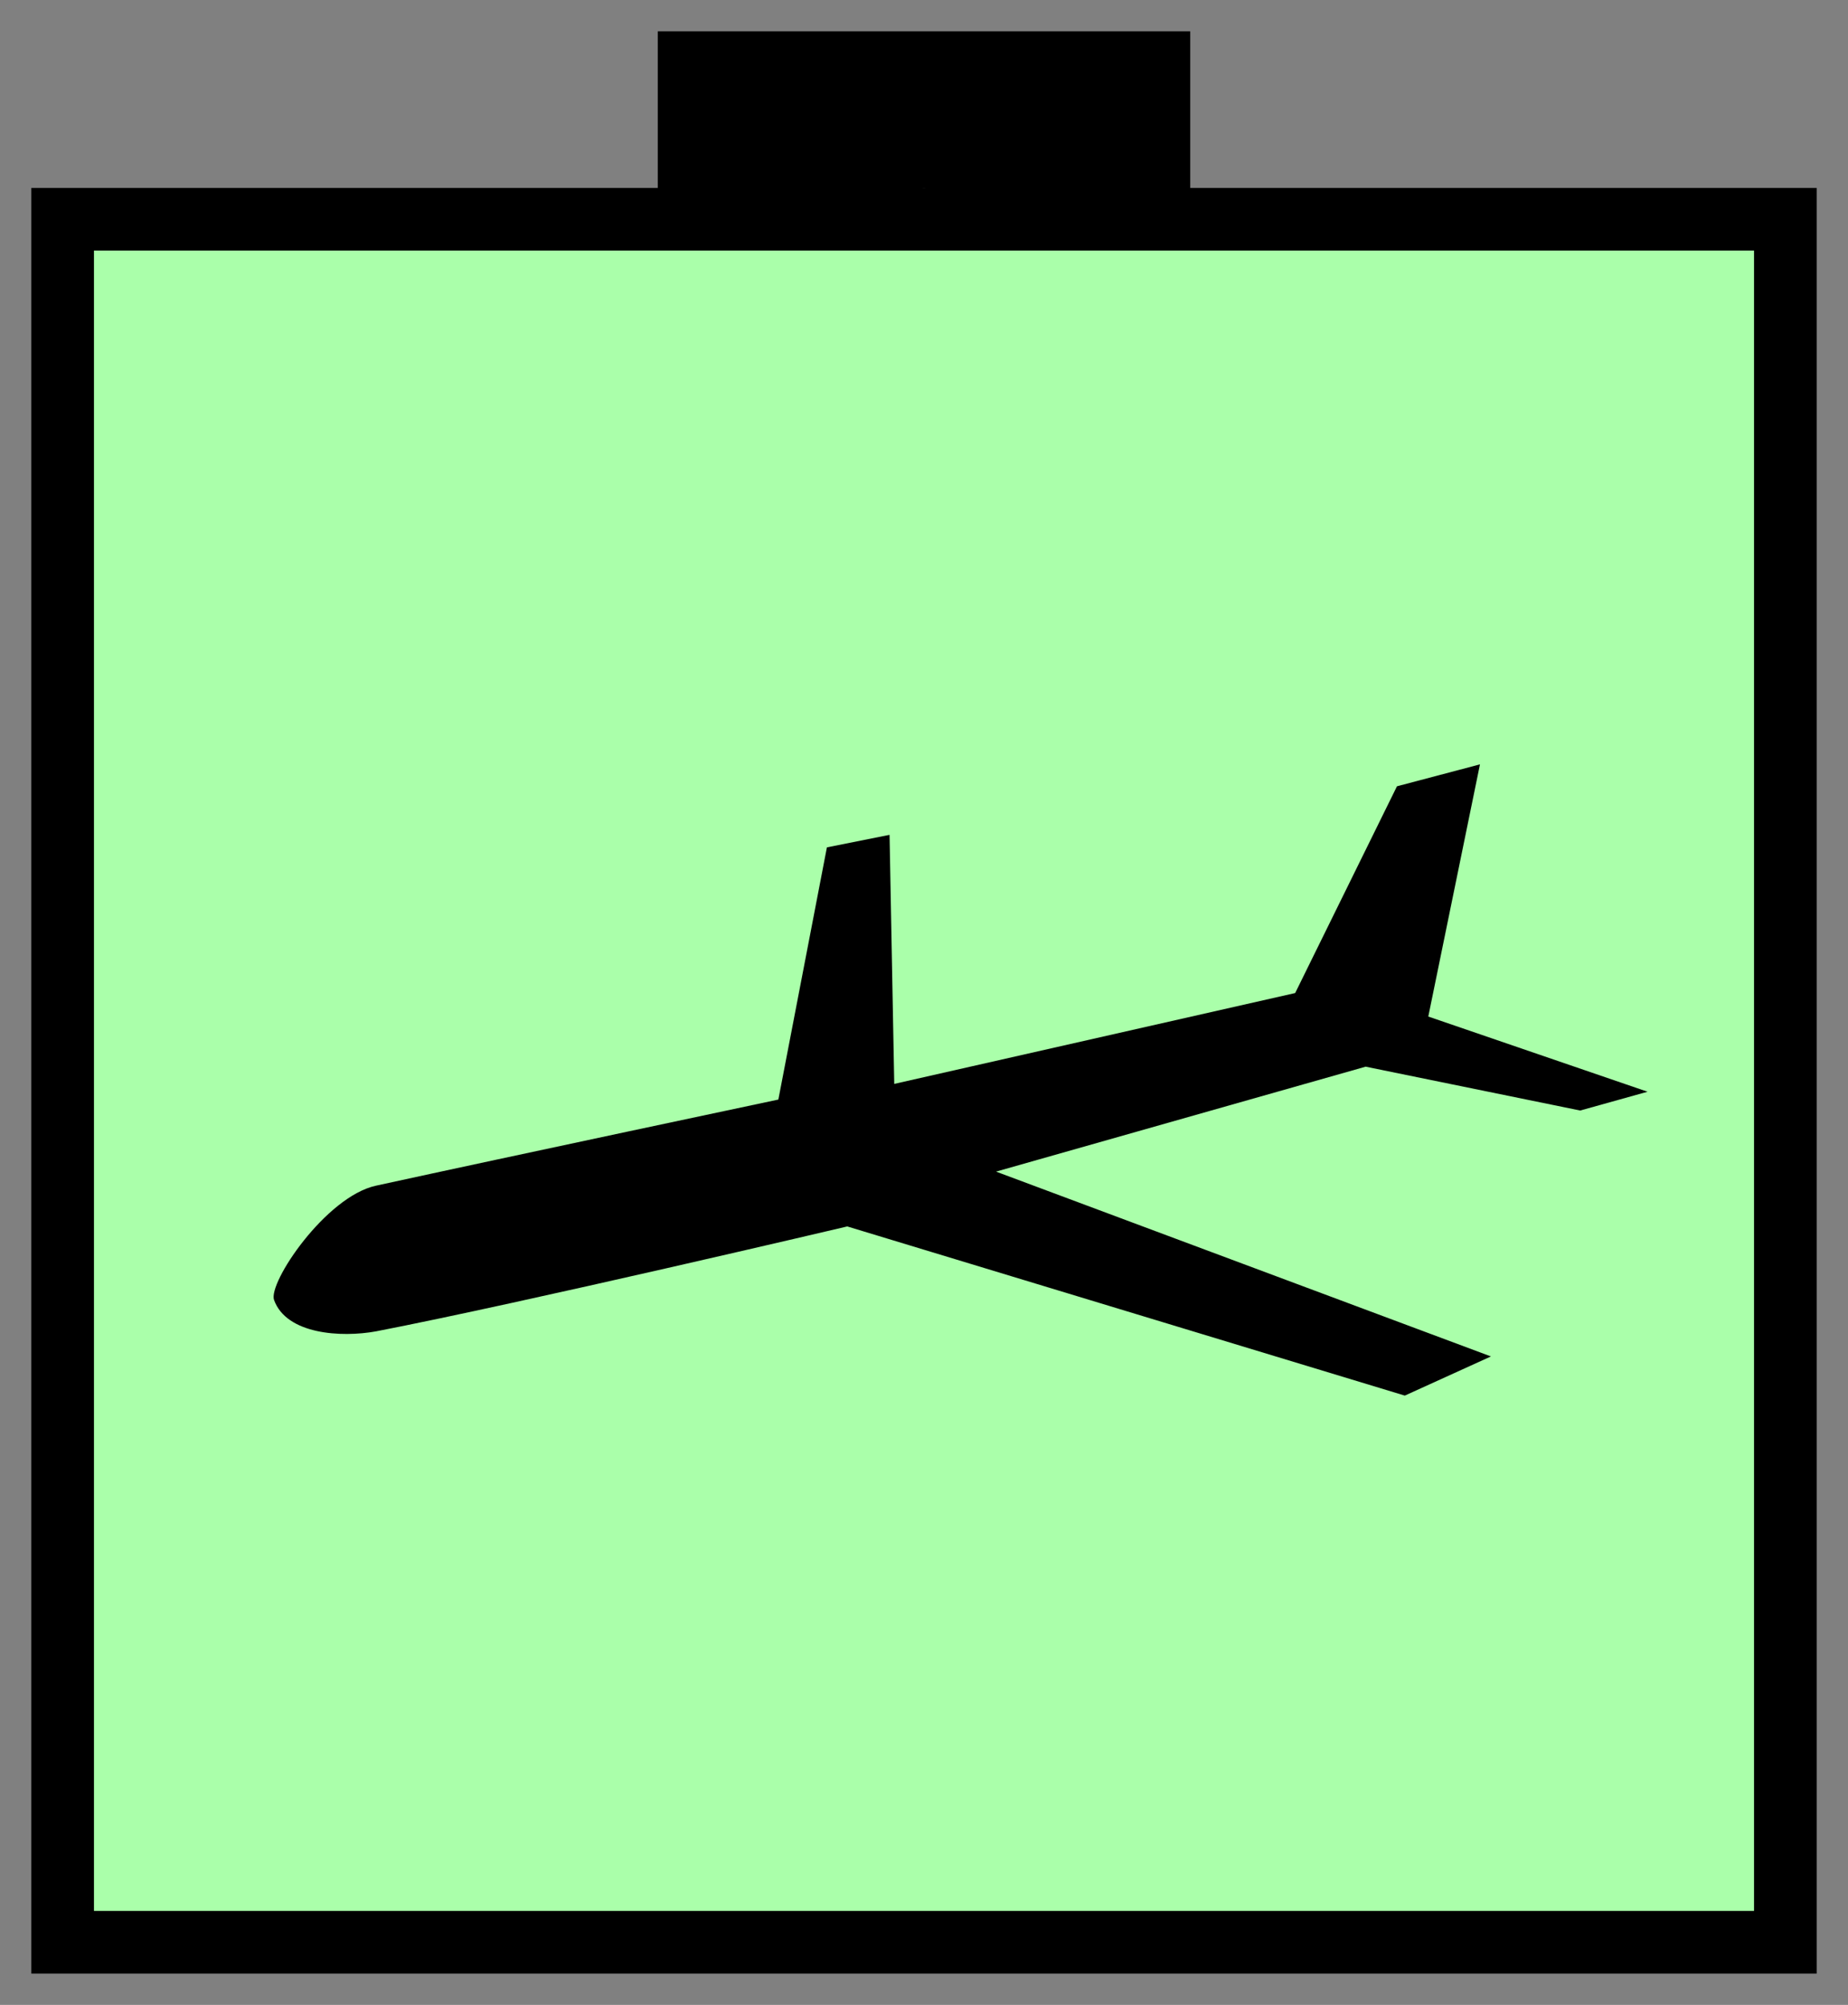 <svg xmlns="http://www.w3.org/2000/svg" version="1.2" baseProfile="tiny" width="302.08" height="327.68" viewBox="41 31 118 128"><rect x="41" y="31" width="118" height="128" fill="#808080" stroke="none"/><path d="M45,45 l110,0 0,110 -110,0 z" stroke-width="4" stroke="black" fill="rgb(170,255,170)" fill-opacity="1" ></path><path d="m 95.1,109.3 c 0,0 -20.8,4.9 -30.1,6.7 -2.2,0.4 -5.7,0.2 -6.5,-2 -0.4,-1.1 3.3,-6.6 6.5,-7.3 8.7,-1.9 25.7,-5.5 25.7,-5.5 l 3.1,-16.1 4,-0.8 0.3,15.9 25.6,-5.8 6.5,-13.2 5.3,-1.4 -3.3,16.1 14,4.8 -4.3,1.2 -13.7,-2.8 -23.6,6.7 31.6,11.8 -5.5,2.5 z" stroke-width="4" stroke="none" fill="black" ></path><path d="M85,43 85,35 115,35 115,43 100,41 Z" stroke-width="4" stroke="black" fill="black" ></path></svg>